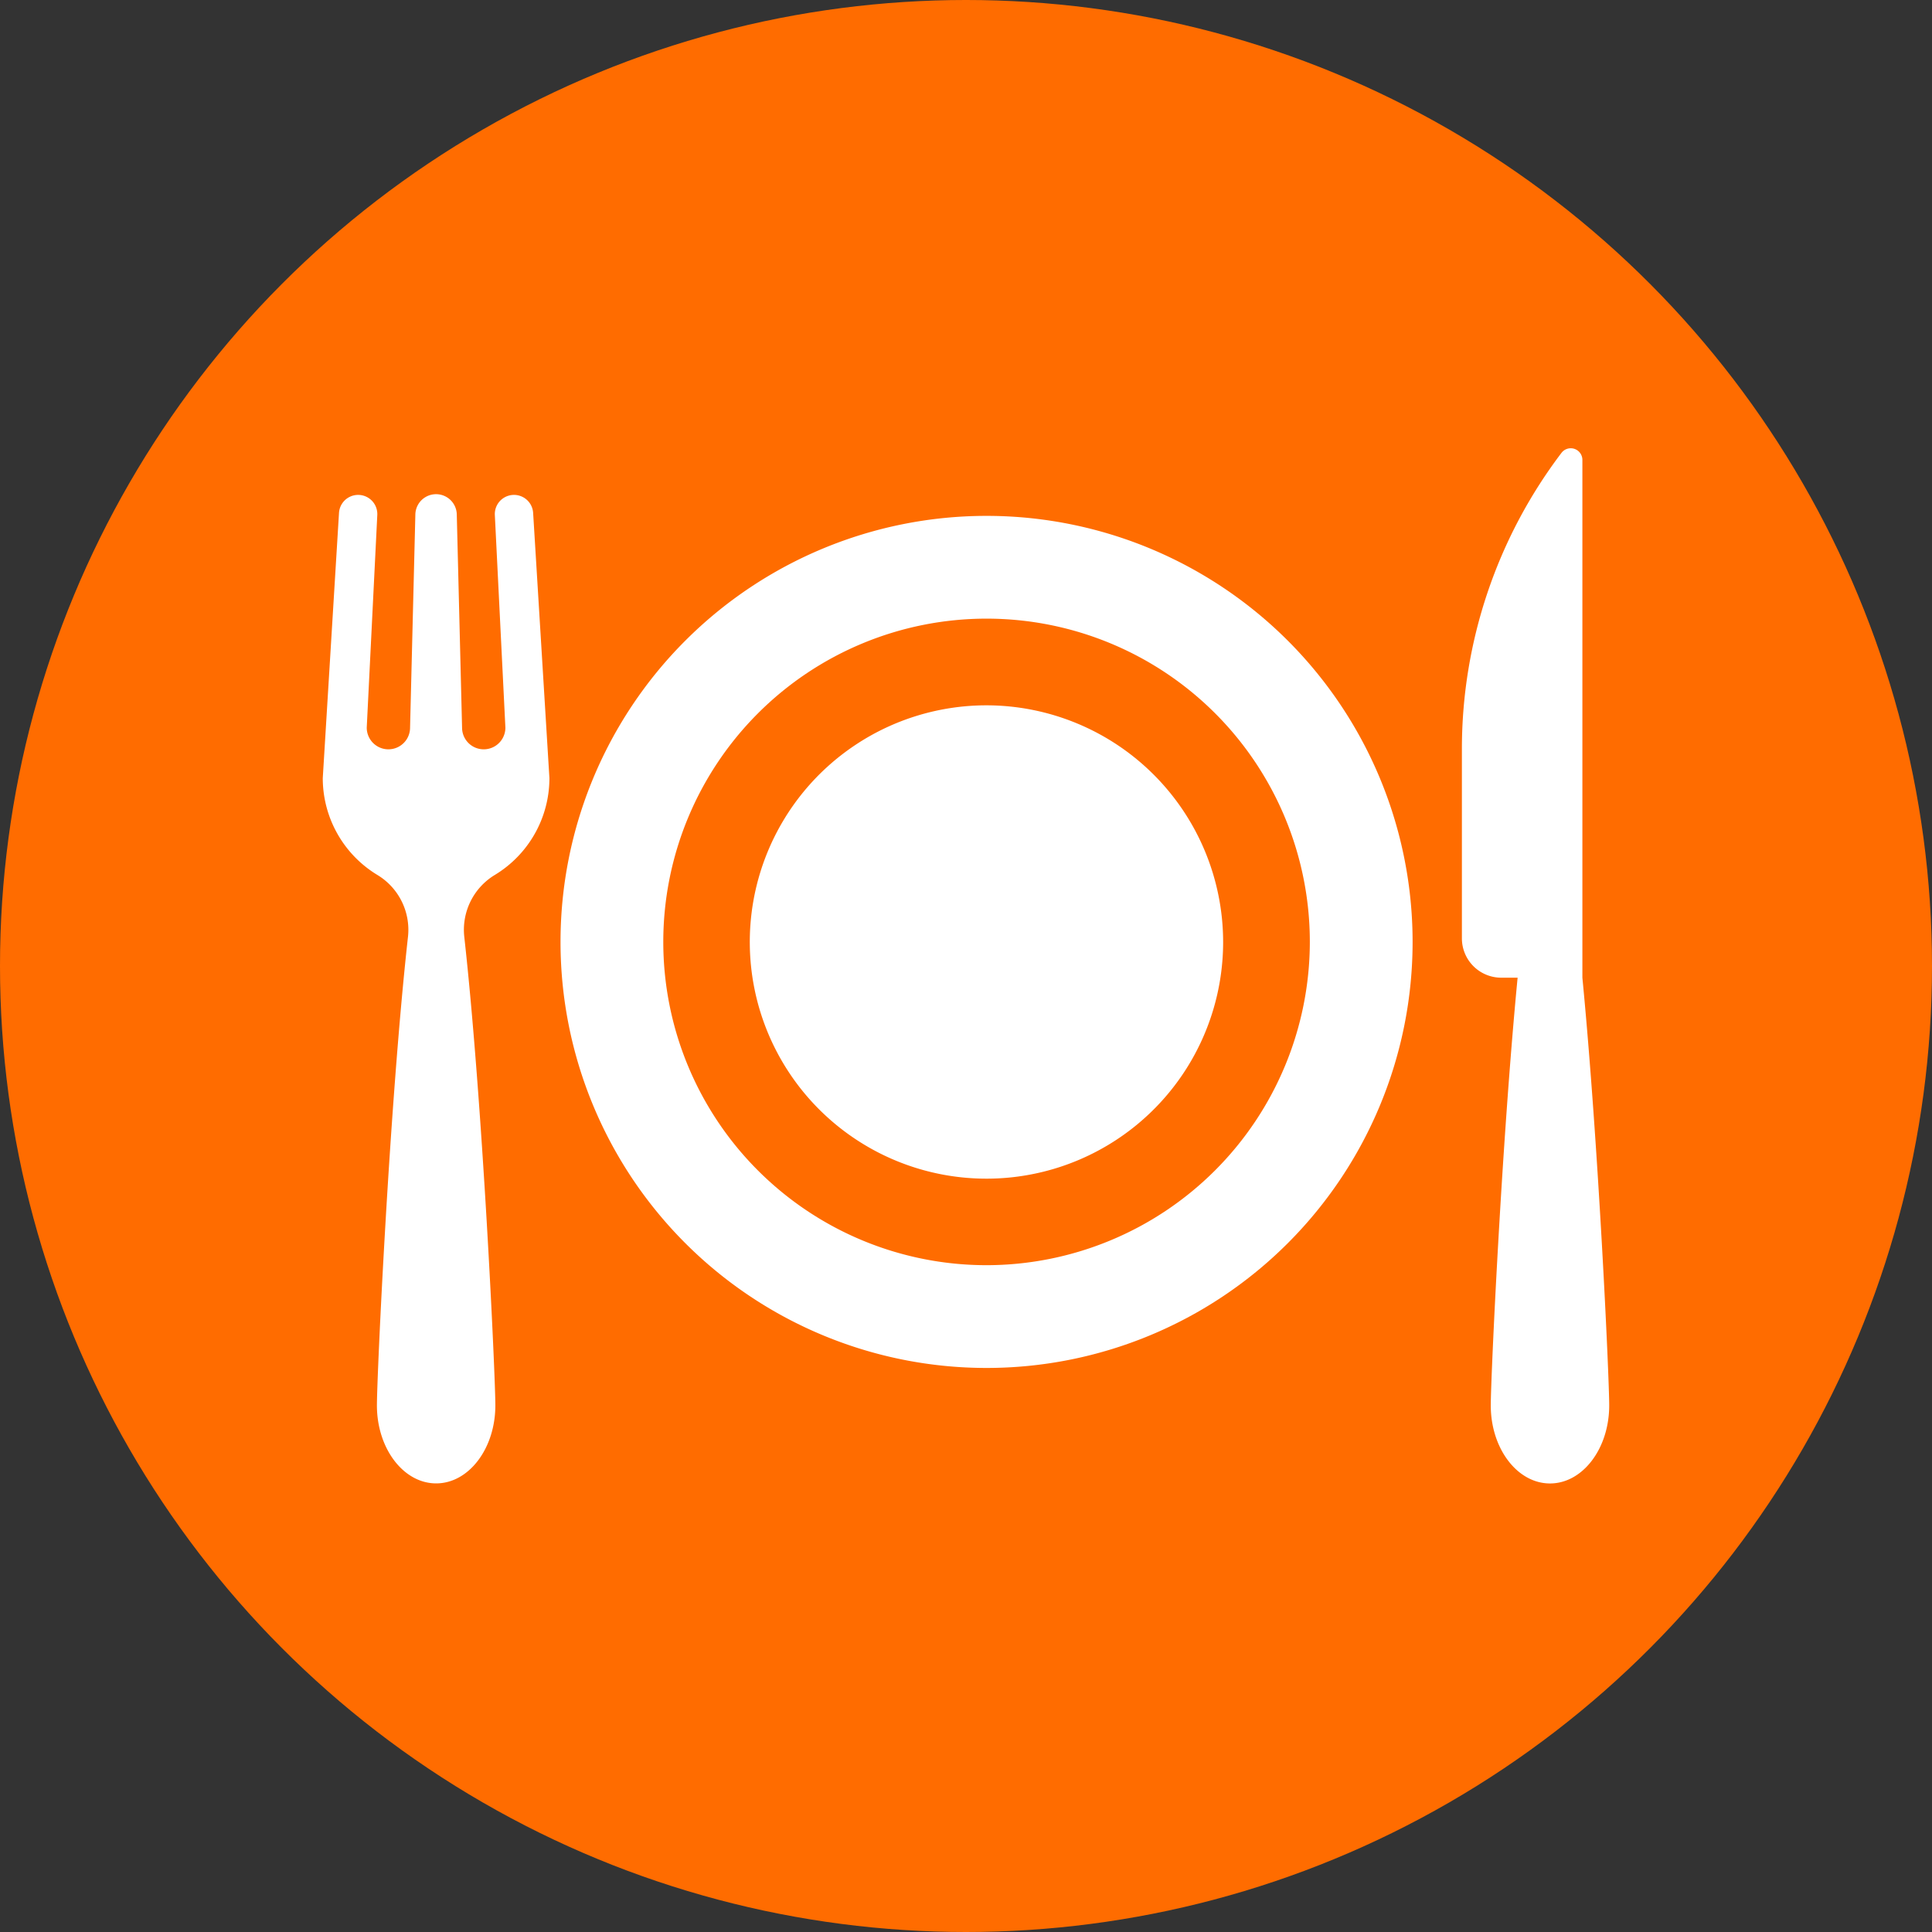 <svg xmlns="http://www.w3.org/2000/svg" width="120" height="120" viewBox="0 0 120 120">
    <rect x="0" y="0" width="120" height="120" fill="#333333" stroke="none"/>
    <circle data-name="Oval 7" cx="60" cy="60" r="60" fill="#ff6c00"/>
    <g data-name="Grupo 5">
        <g data-name="Grupo 4">
            <path data-name="Caminho 3" d="M61.277 32.042a26.462 26.462 0 1 0 26.462 26.462 26.462 26.462 0 0 0-26.462-26.462zm0 46.541a20.079 20.079 0 1 1 20.079-20.079 20.1 20.1 0 0 1-20.079 20.079z" fill="#fff"/>
        </g>
    </g>
    <g data-name="Grupo 7">
        <g data-name="Grupo 6">
            <path data-name="Caminho 4" d="M61.277 43.809a14.7 14.7 0 1 0 14.694 14.7 14.713 14.713 0 0 0-14.694-14.7z" fill="#fff"/>
        </g>
    </g>
    <g data-name="Grupo 9">
        <g data-name="Grupo 8">
            <path data-name="Caminho 5" d="M98.285 60.724V28.567a.723.723 0 0 0-1.3-.437 30.434 30.434 0 0 0-6.184 18.389v11.764a2.443 2.443 0 0 0 2.443 2.443h1.018c-1 10.369-1.667 24.872-1.667 26.57 0 2.675 1.647 4.844 3.678 4.844s3.678-2.169 3.678-4.844c.002-1.698-.662-16.203-1.666-26.572z" fill="#fff"/>
        </g>
    </g>
    <g data-name="Grupo 11">
        <g data-name="Grupo 10">
            <path data-name="Caminho 6" d="M30.725 54.35a7.031 7.031 0 0 0 3.4-6.022l-1.012-16.484a1.191 1.191 0 0 0-2.378.132l.656 13.22a1.345 1.345 0 0 1-2.691 0l-.328-13.214a1.287 1.287 0 0 0-2.574 0l-.328 13.214a1.345 1.345 0 0 1-2.691 0l.656-13.22a1.191 1.191 0 0 0-2.378-.132l-1.009 16.484a7.031 7.031 0 0 0 3.4 6.022 3.98 3.98 0 0 1 1.892 3.842c-1.149 10.356-1.929 27.263-1.929 29.1 0 2.675 1.647 4.844 3.678 4.844s3.678-2.169 3.678-4.844c0-1.842-.78-18.749-1.929-29.1a3.981 3.981 0 0 1 1.887-3.842z" fill="#fff"/>
        </g>
    </g>
</svg>
